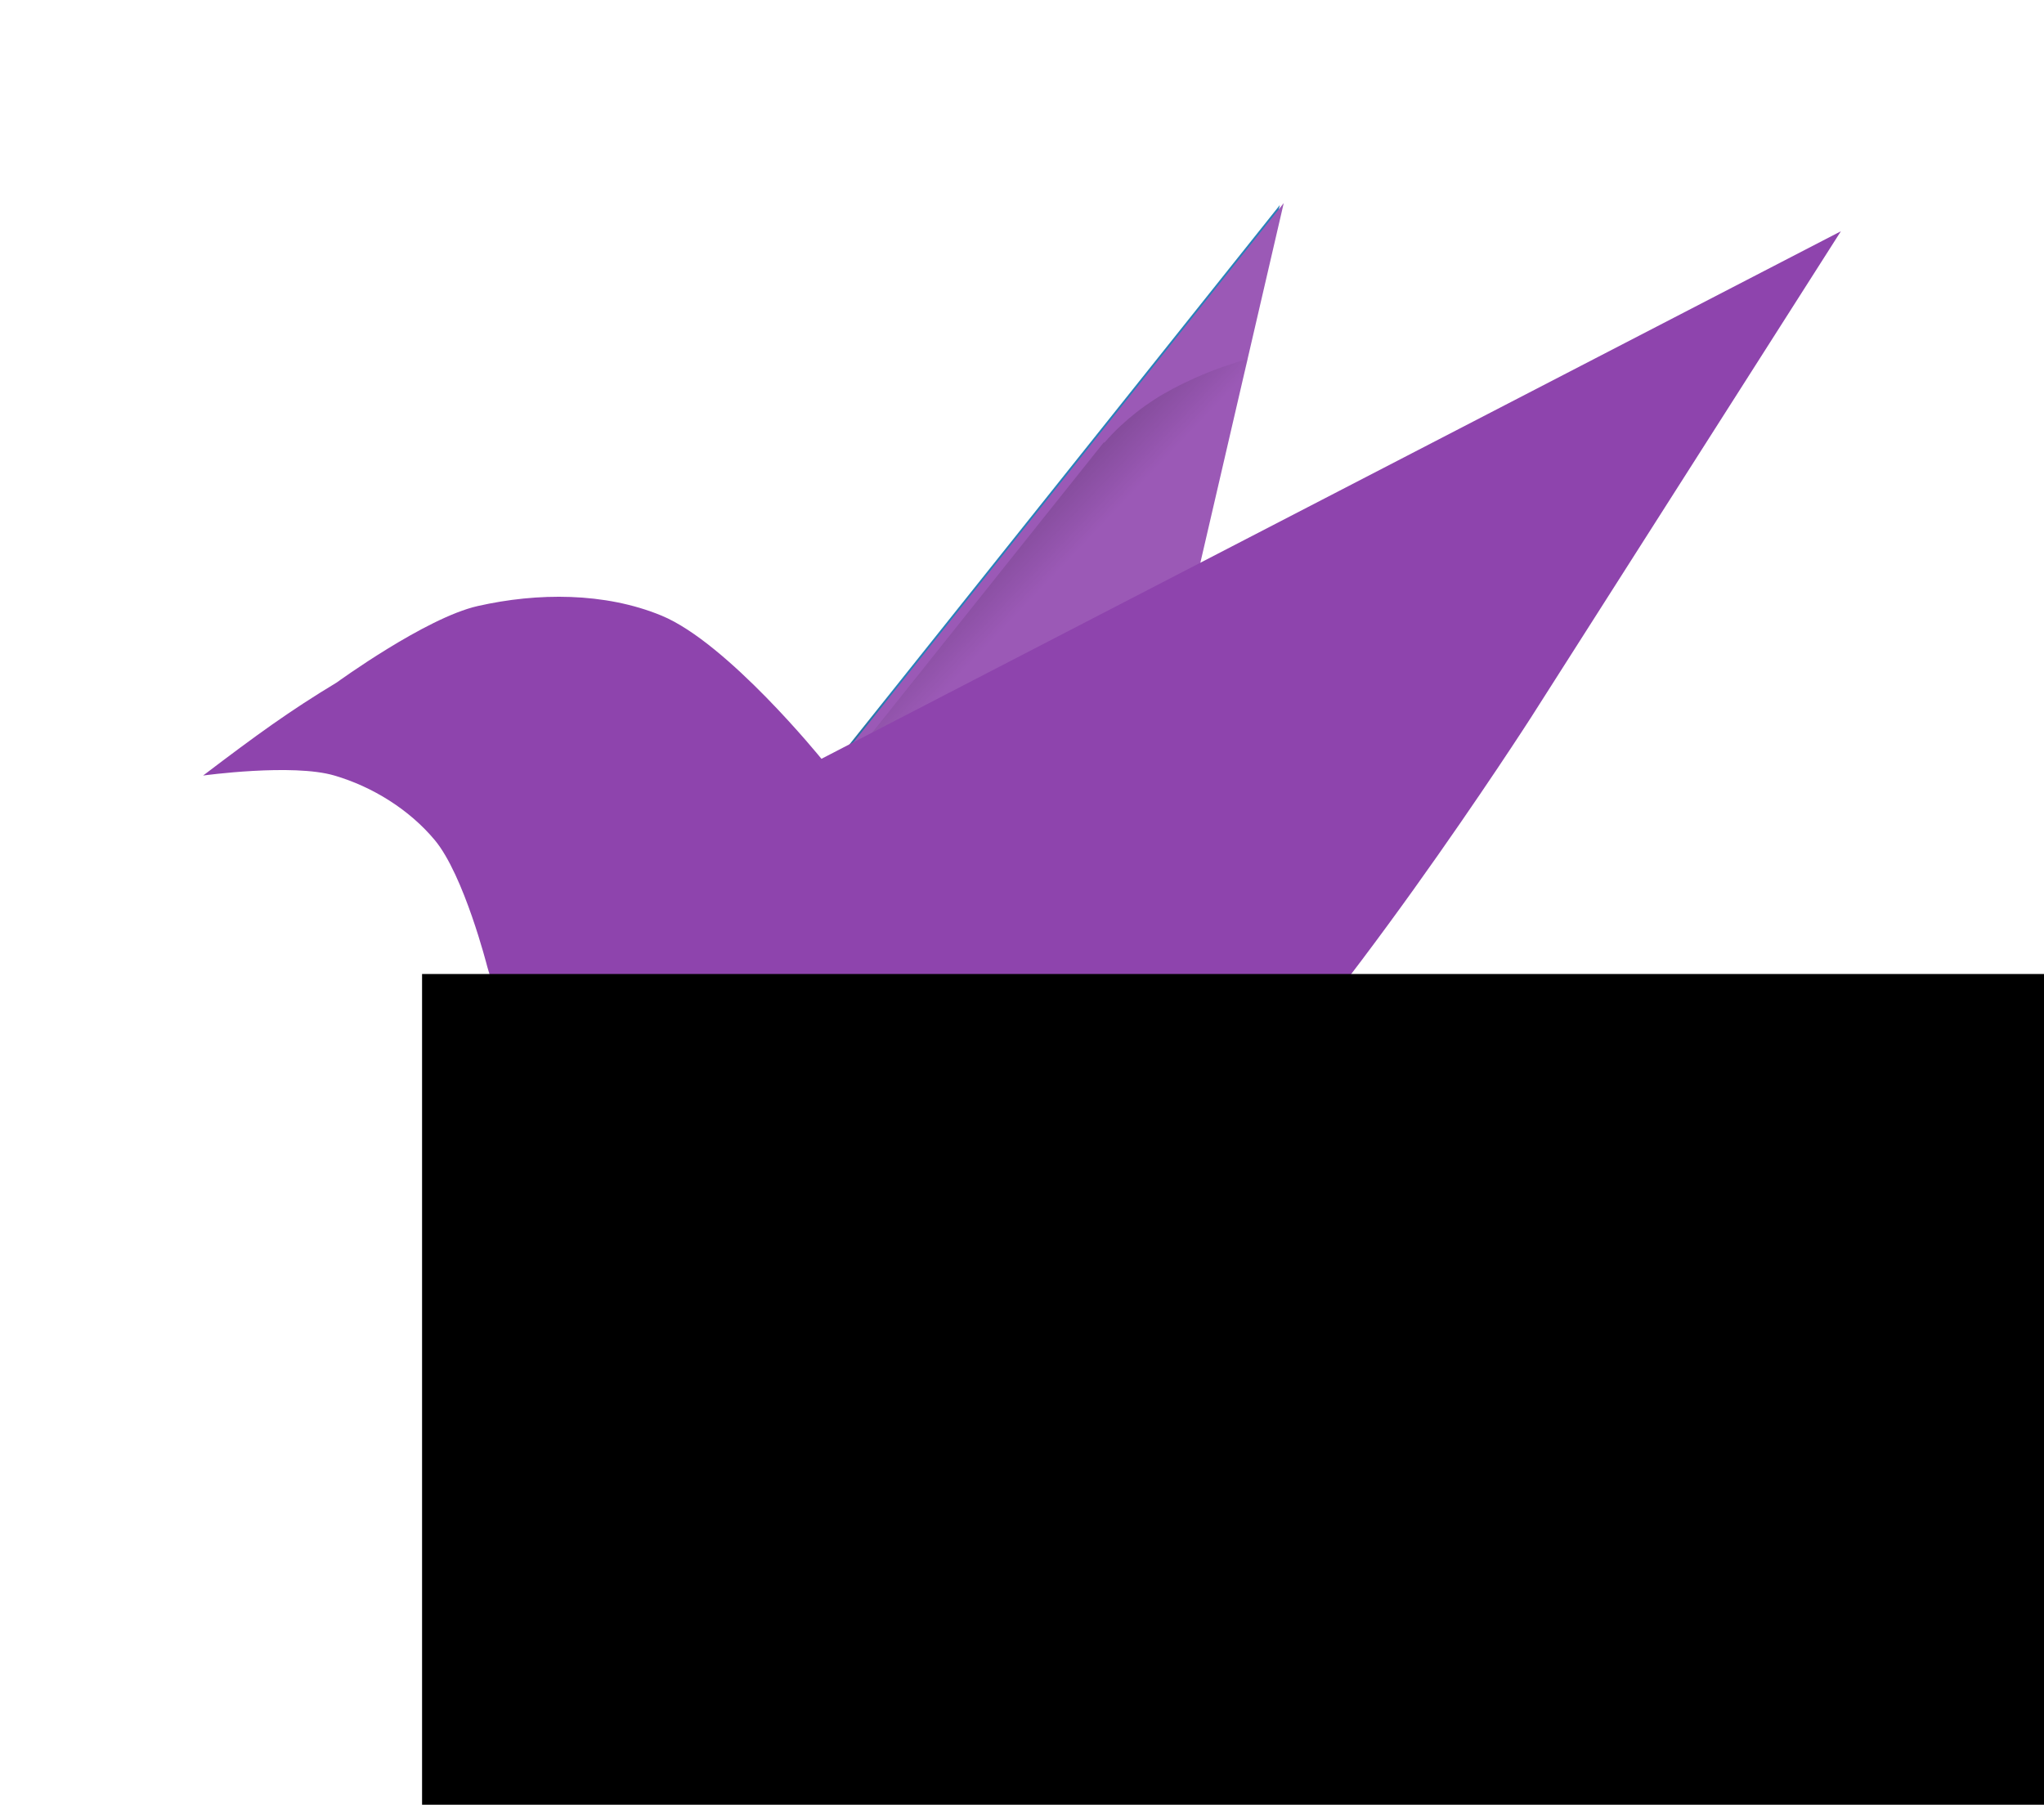 <?xml version="1.0" encoding="UTF-8" standalone="no"?>
<svg
   xmlns:dc="http://purl.org/dc/elements/1.1/"
   xmlns:cc="http://creativecommons.org/ns#"
   xmlns:rdf="http://www.w3.org/1999/02/22-rdf-syntax-ns#"
   xmlns:svg="http://www.w3.org/2000/svg"
   xmlns="http://www.w3.org/2000/svg"
   xmlns:xlink="http://www.w3.org/1999/xlink"
   version="1.1"
   id="svg4310"
   viewBox="0 0 142.626 125.947"
   height="35.545mm"
   width="40.252mm">
  <defs
     id="defs4312">
    <linearGradient
       gradientUnits="userSpaceOnUse"
       y2="-83.551"
       x2="184.165"
       y1="-88.969"
       x1="178.479"
       id="linearGradient4315-2"
       xlink:href="#linearGradient4305"
       gradientTransform="translate(-28.977,615.563)" />
    <linearGradient
       id="linearGradient4305">
      <stop
         id="stop4307"
         offset="0"
         style="stop-color:#000000;stop-opacity:0.29" />
      <stop
         id="stop4309"
         offset="1"
         style="stop-color:#000000;stop-opacity:0;" />
    </linearGradient>
    <linearGradient
       id="linearGradient5090">
      <stop
         id="stop5092"
         offset="0"
         style="stop-color:#256792;stop-opacity:1" />
      <stop
         id="stop5094"
         offset="1"
         style="stop-color:#2980b9;stop-opacity:1" />
    </linearGradient>
    <linearGradient
       gradientTransform="translate(45.47,534.991)"
       gradientUnits="userSpaceOnUse"
       y2="-0.088"
       x2="111.198"
       y1="2.744"
       x1="112.689"
       id="linearGradient5096-4"
       xlink:href="#linearGradient5090" />
  </defs>
  <g
     transform="translate(-78.441,-495.195)"
     id="layer1">
    <path
       id="path5031-83"
       d="m 137.585,547.308 30.161,-37.805 -5.831,25.155 z"
       style="display:inline;fill:url(#linearGradient5096-4);fill-opacity:1;fill-rule:evenodd;stroke:none;stroke-width:1px;stroke-linecap:butt;stroke-linejoin:miter;stroke-opacity:1" />
    <path
       id="path5031-6-7"
       d="m 137.857,547.173 30.161,-37.805 -5.831,25.155 z"
       style="display:inline;opacity:1;fill:#9b59b6;fill-opacity:1;fill-rule:evenodd;stroke:none;stroke-width:1px;stroke-linecap:butt;stroke-linejoin:miter;stroke-opacity:1" />
    <path
       id="path5031-6-3-6"
       d="m 165.554,520.235 c -1.112,0.313 -2.387,0.738 -3.703,1.326 -2.228,0.996 -3.716,1.965 -5.242,3.375 -0.397,0.367 -0.756,0.747 -1.094,1.139 h -0.061 l -16.201,20.307 23.014,-11.967 z"
       style="display:inline;opacity:1;fill:url(#linearGradient4315-2);fill-opacity:1;fill-rule:evenodd;stroke:none;stroke-width:1px;stroke-linecap:butt;stroke-linejoin:miter;stroke-opacity:1" />
    <path
       id="path5028-0"
       d="m 149.071,606.968 -0.65,-22.667 c 0,0 9.557,-5.047 13.494,-8.663 9.391,-8.625 23.322,-30.319 23.322,-30.319 l 21.656,-33.984 -71.133,36.816 c 0,0 -6.544,-8.091 -11.161,-9.995 -3.958,-1.632 -8.651,-1.611 -12.827,-0.666 -3.635,0.823 -9.829,5.331 -9.829,5.331 -3.308,1.999 -5.561,3.635 -9.329,6.497 0,0 6.232,-0.861 9.162,0 2.66,0.781 5.218,2.371 6.997,4.498 2.044,2.444 3.665,8.829 3.665,8.829 0,0 2.209,7.763 4.498,10.995 2.705,3.82 6.287,7.28 10.495,9.329 4.201,2.046 13.793,2.504 13.793,2.504 5.096,16.142 1.534,4.384 6.014,18.998 0.353,0.971 1.832,2.499 1.832,2.499 z"
       style="display:inline;fill:#8e44ad;fill-opacity:1;fill-rule:evenodd;stroke:none;stroke-width:1px;stroke-linecap:butt;stroke-linejoin:miter;stroke-opacity:1" />
    <flowRoot
       transform="matrix(0.937,0,0,0.937,39.625,471.306)"
       style="font-style:normal;font-weight:normal;font-size:16px;line-height:1.25;font-family:sans-serif;letter-spacing:0px;word-spacing:0px;fill:#000000;fill-opacity:1;stroke:none"
       id="flowRoot4513"
       xml:space="preserve"><flowRegion
         style="font-size:16px"
         id="flowRegion4515"><rect
           style="font-size:16px"
           y="98.039"
           x="72.857"
           height="83.214"
           width="153.929"
           id="rect4517" /></flowRegion><flowPara
         style="font-style:normal;font-variant:normal;font-weight:bold;font-stretch:normal;font-size:48px;font-family:sans-serif;-inkscape-font-specification:'sans-serif Bold'"
         id="flowPara4519">DW</flowPara></flowRoot>  </g>
</svg>
